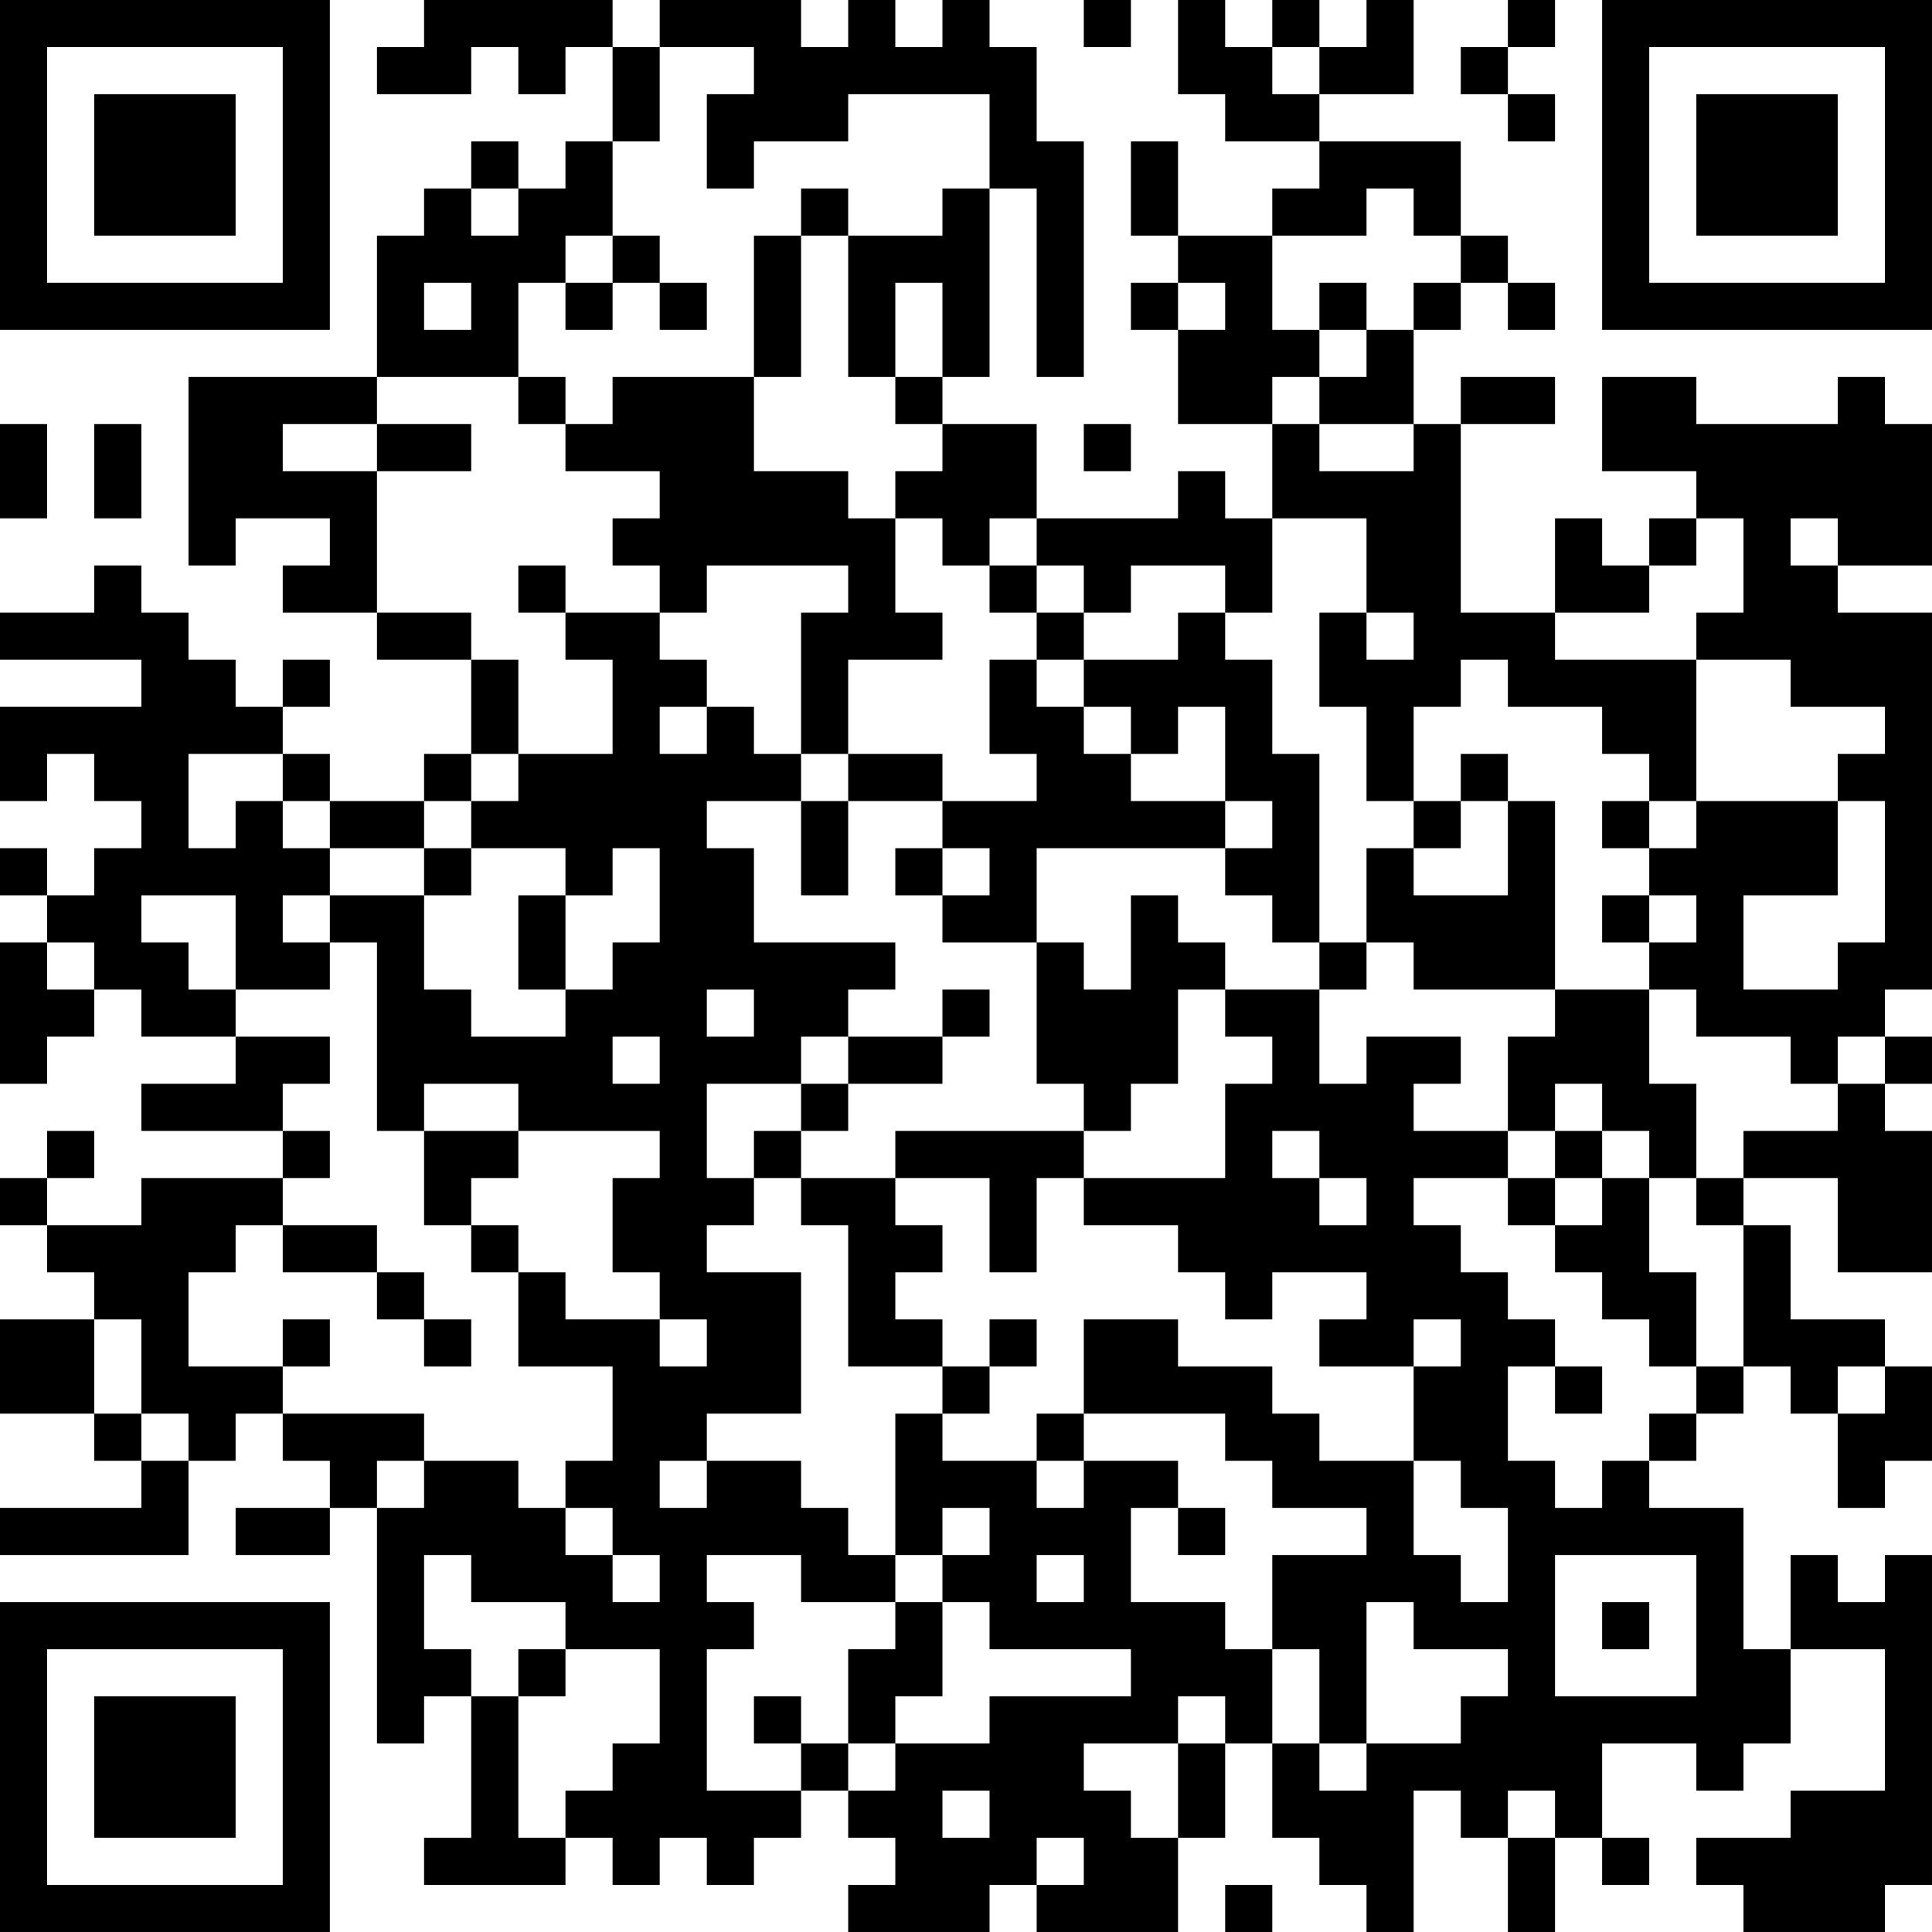 <?xml version="1.0" encoding="UTF-8"?>
<svg xmlns="http://www.w3.org/2000/svg" version="1.1" width="200" height="200" viewBox="0 0 200 200"><rect x="0" y="0" width="200" height="200" fill="#ffffff"/><g transform="scale(4.878)"><g transform="translate(0,0)"><path fill-rule="evenodd" d="M9 0L9 1L8 1L8 2L10 2L10 1L11 1L11 2L12 2L12 1L13 1L13 3L12 3L12 4L11 4L11 3L10 3L10 4L9 4L9 5L8 5L8 8L4 8L4 12L5 12L5 11L7 11L7 12L6 12L6 13L8 13L8 14L10 14L10 16L9 16L9 17L7 17L7 16L6 16L6 15L7 15L7 14L6 14L6 15L5 15L5 14L4 14L4 13L3 13L3 12L2 12L2 13L0 13L0 14L3 14L3 15L0 15L0 17L1 17L1 16L2 16L2 17L3 17L3 18L2 18L2 19L1 19L1 18L0 18L0 19L1 19L1 20L0 20L0 23L1 23L1 22L2 22L2 21L3 21L3 22L5 22L5 23L3 23L3 24L6 24L6 25L3 25L3 26L1 26L1 25L2 25L2 24L1 24L1 25L0 25L0 26L1 26L1 27L2 27L2 28L0 28L0 30L2 30L2 31L3 31L3 32L0 32L0 33L4 33L4 31L5 31L5 30L6 30L6 31L7 31L7 32L5 32L5 33L7 33L7 32L8 32L8 37L9 37L9 36L10 36L10 39L9 39L9 40L12 40L12 39L13 39L13 40L14 40L14 39L15 39L15 40L16 40L16 39L17 39L17 38L18 38L18 39L19 39L19 40L18 40L18 41L21 41L21 40L22 40L22 41L25 41L25 39L26 39L26 37L27 37L27 39L28 39L28 40L29 40L29 41L30 41L30 38L31 38L31 39L32 39L32 41L33 41L33 39L34 39L34 40L35 40L35 39L34 39L34 37L36 37L36 38L37 38L37 37L38 37L38 35L40 35L40 38L38 38L38 39L36 39L36 40L37 40L37 41L40 41L40 40L41 40L41 33L40 33L40 34L39 34L39 33L38 33L38 35L37 35L37 32L35 32L35 31L36 31L36 30L37 30L37 29L38 29L38 30L39 30L39 32L40 32L40 31L41 31L41 29L40 29L40 28L38 28L38 26L37 26L37 25L39 25L39 27L41 27L41 24L40 24L40 23L41 23L41 22L40 22L40 21L41 21L41 13L39 13L39 12L41 12L41 9L40 9L40 8L39 8L39 9L36 9L36 8L34 8L34 10L36 10L36 11L35 11L35 12L34 12L34 11L33 11L33 13L31 13L31 9L33 9L33 8L31 8L31 9L30 9L30 7L31 7L31 6L32 6L32 7L33 7L33 6L32 6L32 5L31 5L31 3L28 3L28 2L30 2L30 0L29 0L29 1L28 1L28 0L27 0L27 1L26 1L26 0L25 0L25 2L26 2L26 3L28 3L28 4L27 4L27 5L25 5L25 3L24 3L24 5L25 5L25 6L24 6L24 7L25 7L25 9L27 9L27 11L26 11L26 10L25 10L25 11L22 11L22 9L20 9L20 8L21 8L21 4L22 4L22 8L23 8L23 3L22 3L22 1L21 1L21 0L20 0L20 1L19 1L19 0L18 0L18 1L17 1L17 0L14 0L14 1L13 1L13 0ZM23 0L23 1L24 1L24 0ZM32 0L32 1L31 1L31 2L32 2L32 3L33 3L33 2L32 2L32 1L33 1L33 0ZM14 1L14 3L13 3L13 5L12 5L12 6L11 6L11 8L8 8L8 9L6 9L6 10L8 10L8 13L10 13L10 14L11 14L11 16L10 16L10 17L9 17L9 18L7 18L7 17L6 17L6 16L4 16L4 18L5 18L5 17L6 17L6 18L7 18L7 19L6 19L6 20L7 20L7 21L5 21L5 19L3 19L3 20L4 20L4 21L5 21L5 22L7 22L7 23L6 23L6 24L7 24L7 25L6 25L6 26L5 26L5 27L4 27L4 29L6 29L6 30L9 30L9 31L8 31L8 32L9 32L9 31L11 31L11 32L12 32L12 33L13 33L13 34L14 34L14 33L13 33L13 32L12 32L12 31L13 31L13 29L11 29L11 27L12 27L12 28L14 28L14 29L15 29L15 28L14 28L14 27L13 27L13 25L14 25L14 24L11 24L11 23L9 23L9 24L8 24L8 20L7 20L7 19L9 19L9 21L10 21L10 22L12 22L12 21L13 21L13 20L14 20L14 18L13 18L13 19L12 19L12 18L10 18L10 17L11 17L11 16L13 16L13 14L12 14L12 13L14 13L14 14L15 14L15 15L14 15L14 16L15 16L15 15L16 15L16 16L17 16L17 17L15 17L15 18L16 18L16 20L19 20L19 21L18 21L18 22L17 22L17 23L15 23L15 25L16 25L16 26L15 26L15 27L17 27L17 30L15 30L15 31L14 31L14 32L15 32L15 31L17 31L17 32L18 32L18 33L19 33L19 34L17 34L17 33L15 33L15 34L16 34L16 35L15 35L15 38L17 38L17 37L18 37L18 38L19 38L19 37L21 37L21 36L24 36L24 35L21 35L21 34L20 34L20 33L21 33L21 32L20 32L20 33L19 33L19 30L20 30L20 31L22 31L22 32L23 32L23 31L25 31L25 32L24 32L24 34L26 34L26 35L27 35L27 37L28 37L28 38L29 38L29 37L31 37L31 36L32 36L32 35L30 35L30 34L29 34L29 37L28 37L28 35L27 35L27 33L29 33L29 32L27 32L27 31L26 31L26 30L23 30L23 28L25 28L25 29L27 29L27 30L28 30L28 31L30 31L30 33L31 33L31 34L32 34L32 32L31 32L31 31L30 31L30 29L31 29L31 28L30 28L30 29L28 29L28 28L29 28L29 27L27 27L27 28L26 28L26 27L25 27L25 26L23 26L23 25L26 25L26 23L27 23L27 22L26 22L26 21L28 21L28 23L29 23L29 22L31 22L31 23L30 23L30 24L32 24L32 25L30 25L30 26L31 26L31 27L32 27L32 28L33 28L33 29L32 29L32 31L33 31L33 32L34 32L34 31L35 31L35 30L36 30L36 29L37 29L37 26L36 26L36 25L37 25L37 24L39 24L39 23L40 23L40 22L39 22L39 23L38 23L38 22L36 22L36 21L35 21L35 20L36 20L36 19L35 19L35 18L36 18L36 17L39 17L39 19L37 19L37 21L39 21L39 20L40 20L40 17L39 17L39 16L40 16L40 15L38 15L38 14L36 14L36 13L37 13L37 11L36 11L36 12L35 12L35 13L33 13L33 14L36 14L36 17L35 17L35 16L34 16L34 15L32 15L32 14L31 14L31 15L30 15L30 17L29 17L29 15L28 15L28 13L29 13L29 14L30 14L30 13L29 13L29 11L27 11L27 13L26 13L26 12L24 12L24 13L23 13L23 12L22 12L22 11L21 11L21 12L20 12L20 11L19 11L19 10L20 10L20 9L19 9L19 8L20 8L20 6L19 6L19 8L18 8L18 5L20 5L20 4L21 4L21 2L18 2L18 3L16 3L16 4L15 4L15 2L16 2L16 1ZM27 1L27 2L28 2L28 1ZM10 4L10 5L11 5L11 4ZM17 4L17 5L16 5L16 8L13 8L13 9L12 9L12 8L11 8L11 9L12 9L12 10L14 10L14 11L13 11L13 12L14 12L14 13L15 13L15 12L18 12L18 13L17 13L17 16L18 16L18 17L17 17L17 19L18 19L18 17L20 17L20 18L19 18L19 19L20 19L20 20L22 20L22 23L23 23L23 24L19 24L19 25L17 25L17 24L18 24L18 23L20 23L20 22L21 22L21 21L20 21L20 22L18 22L18 23L17 23L17 24L16 24L16 25L17 25L17 26L18 26L18 29L20 29L20 30L21 30L21 29L22 29L22 28L21 28L21 29L20 29L20 28L19 28L19 27L20 27L20 26L19 26L19 25L21 25L21 27L22 27L22 25L23 25L23 24L24 24L24 23L25 23L25 21L26 21L26 20L25 20L25 19L24 19L24 21L23 21L23 20L22 20L22 18L26 18L26 19L27 19L27 20L28 20L28 21L29 21L29 20L30 20L30 21L33 21L33 22L32 22L32 24L33 24L33 25L32 25L32 26L33 26L33 27L34 27L34 28L35 28L35 29L36 29L36 27L35 27L35 25L36 25L36 23L35 23L35 21L33 21L33 17L32 17L32 16L31 16L31 17L30 17L30 18L29 18L29 20L28 20L28 16L27 16L27 14L26 14L26 13L25 13L25 14L23 14L23 13L22 13L22 12L21 12L21 13L22 13L22 14L21 14L21 16L22 16L22 17L20 17L20 16L18 16L18 14L20 14L20 13L19 13L19 11L18 11L18 10L16 10L16 8L17 8L17 5L18 5L18 4ZM29 4L29 5L27 5L27 7L28 7L28 8L27 8L27 9L28 9L28 10L30 10L30 9L28 9L28 8L29 8L29 7L30 7L30 6L31 6L31 5L30 5L30 4ZM13 5L13 6L12 6L12 7L13 7L13 6L14 6L14 7L15 7L15 6L14 6L14 5ZM9 6L9 7L10 7L10 6ZM25 6L25 7L26 7L26 6ZM28 6L28 7L29 7L29 6ZM0 9L0 11L1 11L1 9ZM2 9L2 11L3 11L3 9ZM8 9L8 10L10 10L10 9ZM23 9L23 10L24 10L24 9ZM38 11L38 12L39 12L39 11ZM11 12L11 13L12 13L12 12ZM22 14L22 15L23 15L23 16L24 16L24 17L26 17L26 18L27 18L27 17L26 17L26 15L25 15L25 16L24 16L24 15L23 15L23 14ZM31 17L31 18L30 18L30 19L32 19L32 17ZM34 17L34 18L35 18L35 17ZM9 18L9 19L10 19L10 18ZM20 18L20 19L21 19L21 18ZM11 19L11 21L12 21L12 19ZM34 19L34 20L35 20L35 19ZM1 20L1 21L2 21L2 20ZM15 21L15 22L16 22L16 21ZM13 22L13 23L14 23L14 22ZM33 23L33 24L34 24L34 25L33 25L33 26L34 26L34 25L35 25L35 24L34 24L34 23ZM9 24L9 26L10 26L10 27L11 27L11 26L10 26L10 25L11 25L11 24ZM27 24L27 25L28 25L28 26L29 26L29 25L28 25L28 24ZM6 26L6 27L8 27L8 28L9 28L9 29L10 29L10 28L9 28L9 27L8 27L8 26ZM2 28L2 30L3 30L3 31L4 31L4 30L3 30L3 28ZM6 28L6 29L7 29L7 28ZM33 29L33 30L34 30L34 29ZM39 29L39 30L40 30L40 29ZM22 30L22 31L23 31L23 30ZM25 32L25 33L26 33L26 32ZM9 33L9 35L10 35L10 36L11 36L11 39L12 39L12 38L13 38L13 37L14 37L14 35L12 35L12 34L10 34L10 33ZM22 33L22 34L23 34L23 33ZM33 33L33 36L36 36L36 33ZM19 34L19 35L18 35L18 37L19 37L19 36L20 36L20 34ZM34 34L34 35L35 35L35 34ZM11 35L11 36L12 36L12 35ZM16 36L16 37L17 37L17 36ZM25 36L25 37L23 37L23 38L24 38L24 39L25 39L25 37L26 37L26 36ZM20 38L20 39L21 39L21 38ZM32 38L32 39L33 39L33 38ZM22 39L22 40L23 40L23 39ZM26 40L26 41L27 41L27 40ZM0 0L0 7L7 7L7 0ZM1 1L1 6L6 6L6 1ZM2 2L2 5L5 5L5 2ZM34 0L34 7L41 7L41 0ZM35 1L35 6L40 6L40 1ZM36 2L36 5L39 5L39 2ZM0 34L0 41L7 41L7 34ZM1 35L1 40L6 40L6 35ZM2 36L2 39L5 39L5 36Z" fill="#000000"/></g></g></svg>
